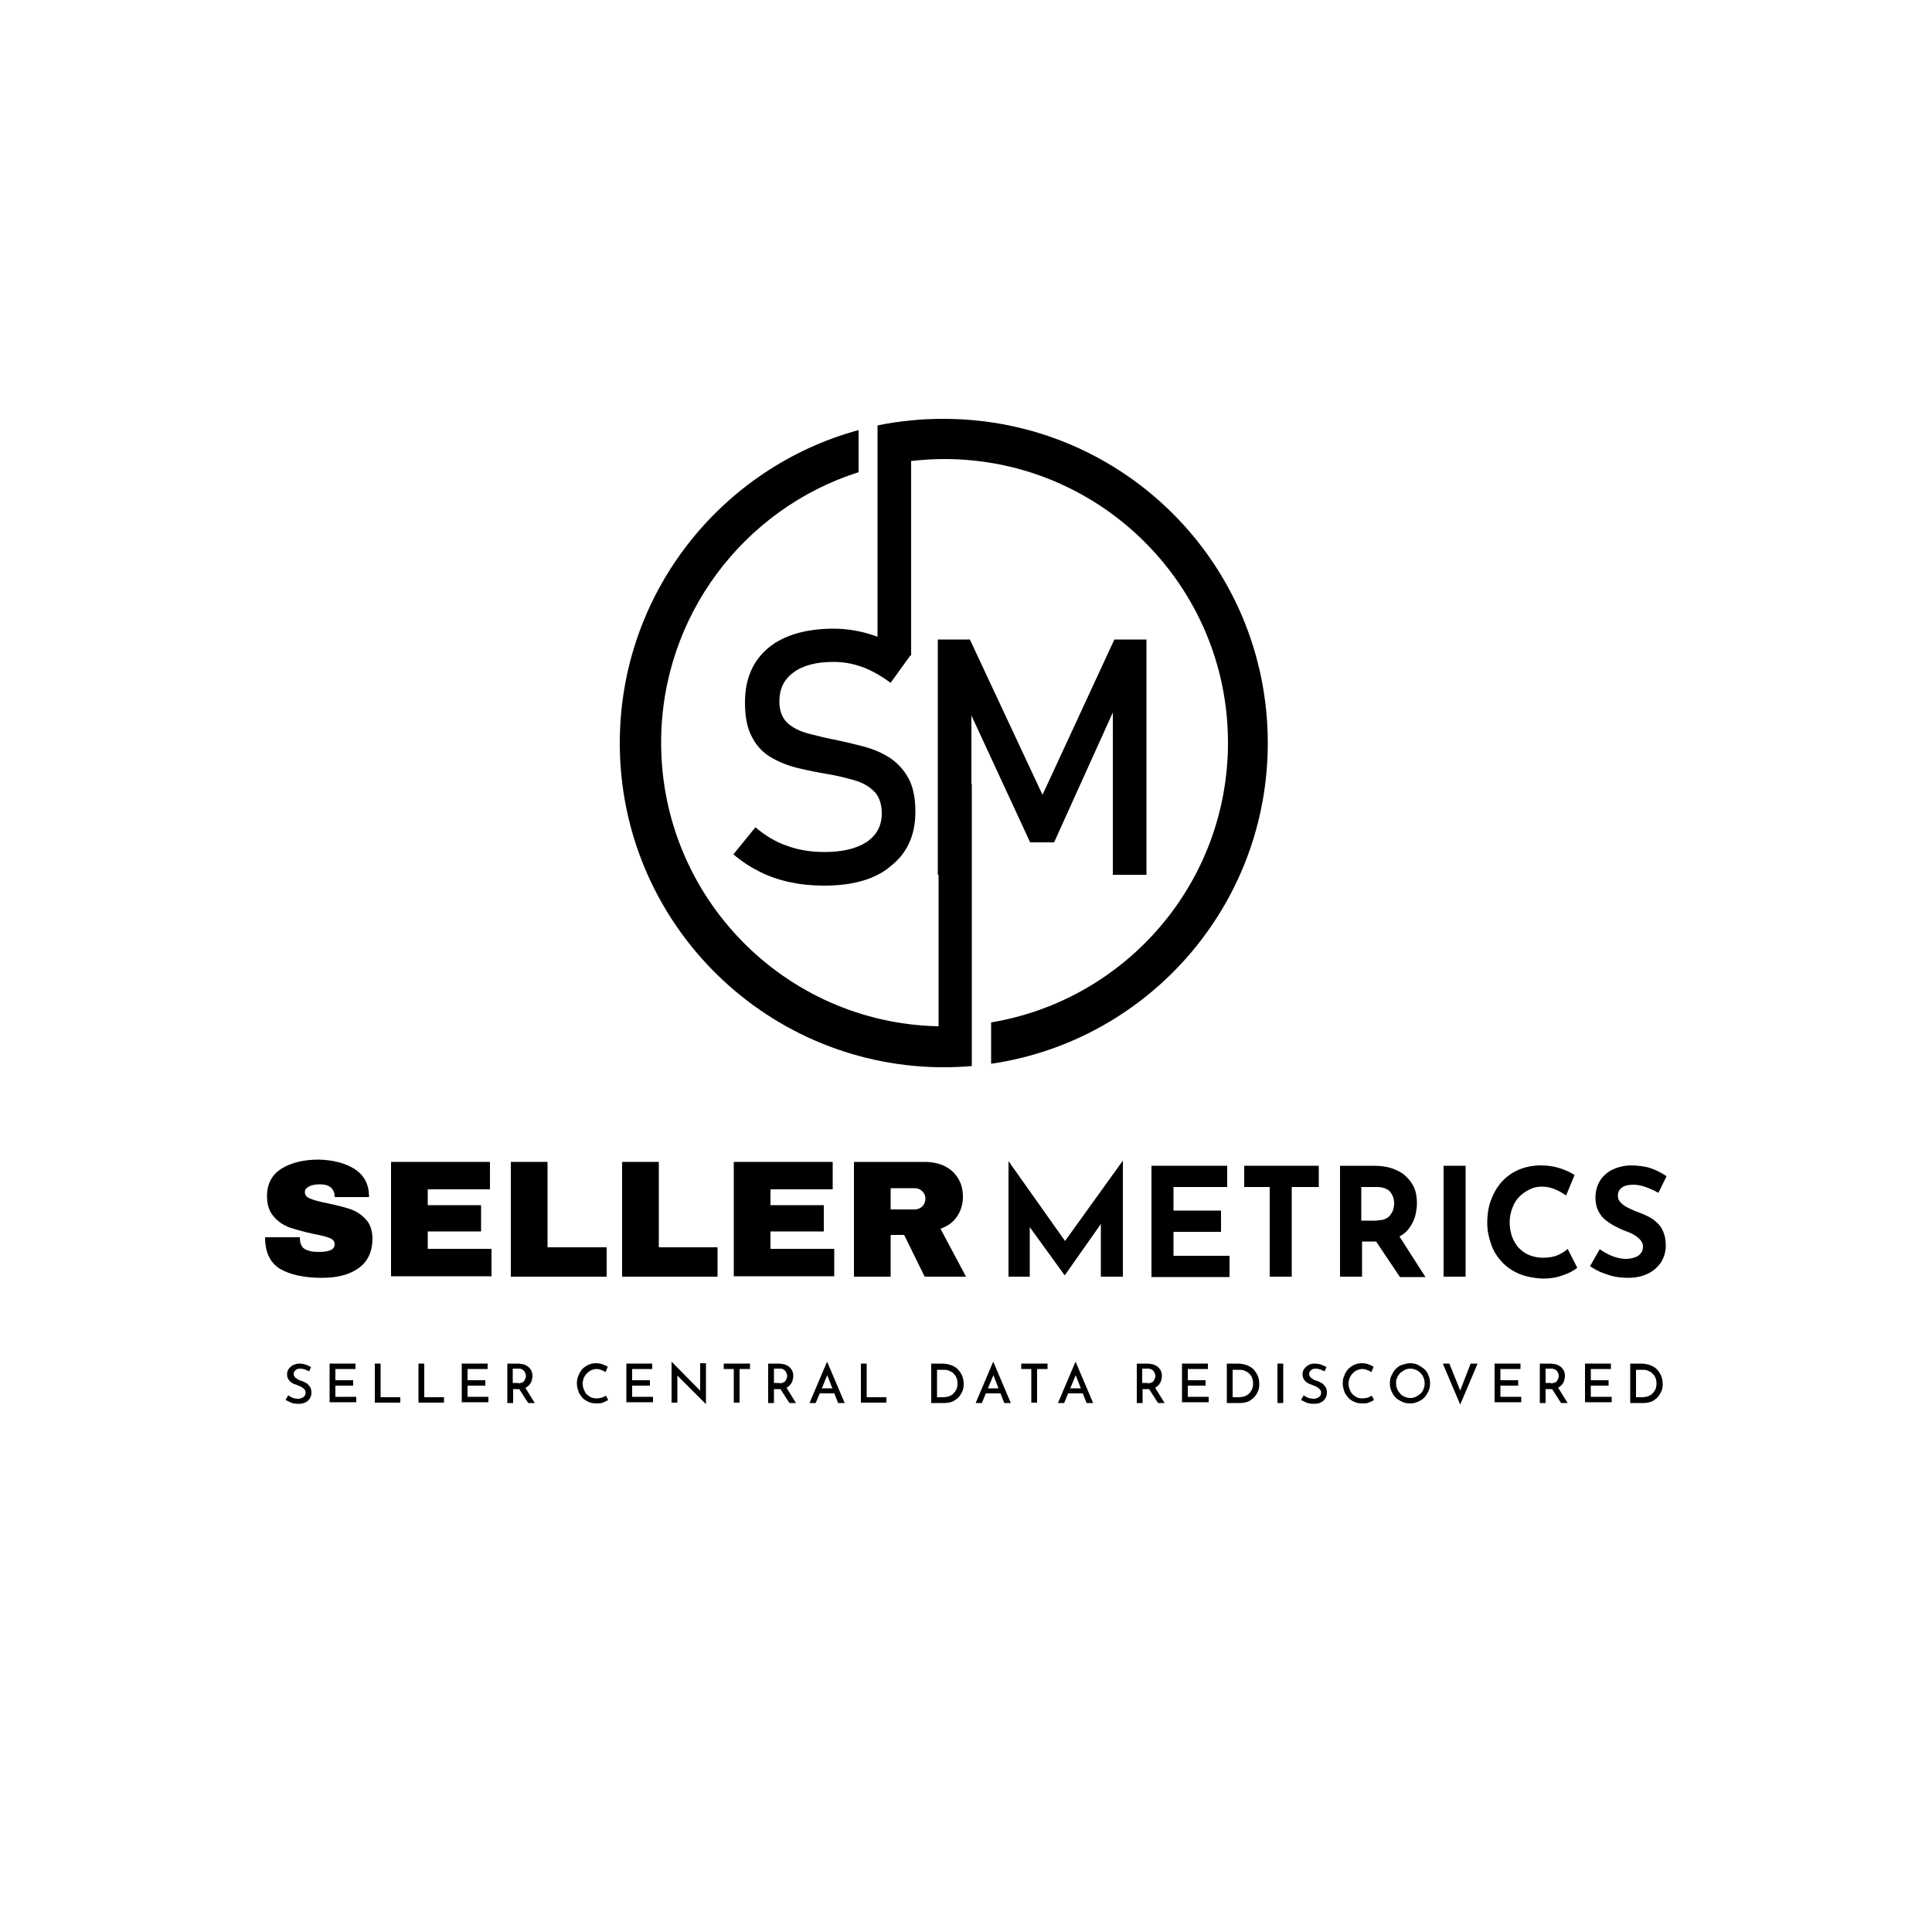 <?xml version="1.0" encoding="utf-8"?>
<!-- Generator: Adobe Illustrator 26.1.0, SVG Export Plug-In . SVG Version: 6.00 Build 0)  -->
<!DOCTYPE svg PUBLIC "-//W3C//DTD SVG 1.1//EN" "http://www.w3.org/Graphics/SVG/1.1/DTD/svg11.dtd">
<svg version="1.1" id="Layer_1" xmlns:x="http://ns.adobe.com/Extensibility/1.0/" xmlns:i="http://ns.adobe.com/AdobeIllustrator/10.0/" xmlns:graph="http://ns.adobe.com/Graphs/1.0/"
	 xmlns="http://www.w3.org/2000/svg" xmlns:xlink="http://www.w3.org/1999/xlink" x="0px" y="0px" viewBox="0 0 500 500"
	 style="enable-background:new 0 0 500 500;" xml:space="preserve">
<style type="text/css">
	.st0{fill:#F7B614;}
	.st1{fill:#353535;}
</style>
<g>
	<path className="st0" d="M91.7,302.5c2.4,1.5,3.7,3.8,3.8,6.8v0.5h-8.9v-0.2c0-0.9-0.3-1.6-0.9-2.2c-0.6-0.6-1.6-0.9-2.9-0.9
		c-1.3,0-2.2,0.2-2.9,0.6c-0.7,0.4-1,0.8-1,1.4c0,0.8,0.5,1.4,1.4,1.7c0.9,0.4,2.4,0.8,4.4,1.2c2.4,0.5,4.4,1,5.9,1.5
		c1.5,0.5,2.9,1.4,4,2.6c1.2,1.2,1.7,2.8,1.8,4.9c0,3.5-1.2,6.1-3.6,7.8c-2.4,1.7-5.5,2.5-9.5,2.5c-4.6,0-8.2-0.8-10.8-2.3
		c-2.6-1.6-3.9-4.3-3.9-8.2h9c0,1.5,0.4,2.5,1.2,3c0.8,0.5,2,0.8,3.6,0.8c1.2,0,2.2-0.1,3-0.4c0.8-0.3,1.2-0.8,1.2-1.6
		c0-0.7-0.4-1.3-1.3-1.6c-0.9-0.4-2.3-0.7-4.3-1.1c-2.4-0.5-4.4-1.1-6-1.6c-1.6-0.6-3-1.5-4.1-2.8c-1.2-1.3-1.8-3.1-1.8-5.3
		c0-3.3,1.3-5.6,3.8-7.2c2.5-1.5,5.7-2.3,9.6-2.3C86.2,300.2,89.3,301,91.7,302.5z"/>
	<path className="st0" d="M101.1,300.7h25.7v7.1h-16.1v4.1h13.8v6.8h-13.8v4.5h16.5v7.1h-26V300.7z"/>
	<path className="st0" d="M132.2,300.7h9.5v22.1H157v7.6h-24.8V300.7z"/>
	<path className="st0" d="M161,300.7h9.5v22.1h15.2v7.6H161V300.7z"/>
	<path className="st0" d="M189.8,300.7h25.7v7.1h-16.1v4.1h13.8v6.8h-13.8v4.5h16.5v7.1h-26V300.7z"/>
	<path className="st0" d="M247.7,314.8c-1,1.5-2.4,2.5-4.3,3.2l6.6,12.4h-10.7l-5.3-10.8h-3.5v10.8H221v-29.7h18.2c2.1,0,4,0.4,5.5,1.2
		c1.5,0.8,2.6,1.9,3.4,3.3c0.8,1.4,1.1,2.9,1.1,4.6C249.2,311.6,248.7,313.3,247.7,314.8z M238.7,308.3c-0.5-0.5-1.2-0.8-1.9-0.8
		h-6.3v5.5h6.3c0.7,0,1.4-0.3,1.9-0.8c0.5-0.5,0.8-1.2,0.8-2S239.2,308.8,238.7,308.3z"/>
</g>
<g>
	<path className="st1" d="M261,330.4v-29.9h0l16,22.6l-2.4-0.5l15.9-22.1h0.1v29.9h-5.7v-17.1l0.4,2.9l-9.7,13.8h-0.1l-10-13.8l1-2.7
		v16.9H261z"/>
	<path className="st1" d="M298,301.7h19.6v5.5h-13.9v6.1H316v5.5h-12.3v6.2h14.5v5.5H298V301.7z"/>
	<path className="st1" d="M322,301.7h19.3v5.5h-7v23.2h-5.7v-23.2H322V301.7z"/>
	<path className="st1" d="M355.5,301.7c1.8,0,3.4,0.2,4.8,0.7c1.4,0.5,2.6,1.1,3.5,2c0.9,0.8,1.7,1.9,2.2,3c0.5,1.2,0.7,2.5,0.7,4
		c0,1.2-0.2,2.3-0.5,3.5c-0.4,1.2-0.9,2.2-1.7,3.2c-0.8,1-1.8,1.7-3.1,2.3c-1.3,0.6-2.9,0.9-4.8,0.9h-4.1v9.1h-5.7v-28.7H355.5z
		 M356.5,315.8c0.9,0,1.6-0.1,2.1-0.4c0.6-0.3,1-0.6,1.3-1.1c0.3-0.4,0.6-0.9,0.7-1.4s0.2-0.9,0.2-1.3c0-0.3,0-0.7-0.1-1.2
		s-0.3-1-0.6-1.5s-0.7-0.9-1.3-1.2s-1.4-0.5-2.4-0.5h-4.1v8.7H356.5z M361.8,319.4l7.1,11.1h-6.6l-7.3-10.9L361.8,319.4z"/>
	<path className="st1" d="M373.6,301.7h5.7v28.7h-5.7V301.7z"/>
	<path className="st1" d="M408.2,328.1c-0.3,0.3-0.9,0.6-1.7,1.1c-0.8,0.4-1.9,0.8-3.1,1.2c-1.2,0.3-2.6,0.5-4.1,0.5
		c-2.3-0.1-4.3-0.5-6.1-1.2c-1.8-0.8-3.3-1.8-4.5-3.1c-1.2-1.3-2.2-2.8-2.8-4.6c-0.6-1.7-1-3.5-1-5.5c0-2.2,0.3-4.2,1-6
		s1.6-3.4,2.8-4.7c1.2-1.3,2.7-2.4,4.4-3.1c1.7-0.7,3.6-1.1,5.7-1.1c1.9,0,3.6,0.3,5.1,0.8c1.5,0.5,2.7,1.1,3.6,1.7l-2.2,5.3
		c-0.7-0.5-1.5-1-2.6-1.5c-1.1-0.5-2.3-0.8-3.7-0.8c-1.1,0-2.1,0.2-3.1,0.7c-1,0.5-1.9,1.1-2.7,1.9c-0.8,0.8-1.4,1.8-1.8,2.9
		c-0.4,1.1-0.7,2.3-0.7,3.6c0,1.4,0.2,2.6,0.6,3.8c0.4,1.1,1,2.1,1.7,2.9c0.8,0.8,1.7,1.5,2.7,1.9c1.1,0.4,2.2,0.7,3.6,0.7
		c1.5,0,2.8-0.2,3.9-0.7c1.1-0.5,1.9-1,2.5-1.6L408.2,328.1z"/>
	<path className="st1" d="M429.2,308.7c-1.1-0.6-2.2-1.1-3.3-1.5c-1.1-0.4-2.2-0.6-3.2-0.6c-1.2,0-2.2,0.2-2.9,0.7
		c-0.7,0.5-1.1,1.2-1.1,2.2c0,0.7,0.3,1.3,0.8,1.8c0.5,0.5,1.2,1,2.1,1.4c0.8,0.4,1.7,0.8,2.6,1.1c0.8,0.3,1.7,0.7,2.5,1.1
		c0.8,0.4,1.6,1,2.2,1.6c0.7,0.6,1.2,1.4,1.6,2.4s0.6,2.1,0.6,3.5c0,1.5-0.4,2.8-1.1,4.1c-0.8,1.2-1.9,2.3-3.3,3
		c-1.5,0.8-3.3,1.2-5.4,1.2c-1.1,0-2.2-0.1-3.3-0.3s-2.2-0.6-3.3-1s-2.1-1-3.2-1.7l2.5-4.4c0.7,0.5,1.4,0.9,2.2,1.3
		c0.8,0.4,1.6,0.7,2.4,0.9c0.8,0.2,1.5,0.3,2.2,0.3s1.4-0.1,2-0.3c0.7-0.2,1.3-0.5,1.7-1c0.5-0.5,0.7-1.1,0.7-1.9
		c0-0.6-0.2-1.1-0.6-1.6s-0.9-0.9-1.5-1.3c-0.6-0.4-1.3-0.7-2.1-1c-0.9-0.3-1.8-0.7-2.7-1.2c-0.9-0.4-1.8-1-2.6-1.6
		c-0.8-0.6-1.5-1.4-2-2.4c-0.5-0.9-0.8-2.1-0.8-3.5c0-1.7,0.4-3.1,1.1-4.3c0.7-1.2,1.8-2.2,3.1-2.9c1.4-0.7,2.9-1.1,4.7-1.2
		c2.3,0,4.2,0.3,5.6,0.8c1.4,0.5,2.7,1.2,3.9,2L429.2,308.7z"/>
</g>
<g>
	<path className="st1" d="M80,354.9c-0.4-0.2-0.7-0.3-1.1-0.5c-0.4-0.1-0.8-0.2-1.2-0.2c-0.5,0-0.9,0.1-1.2,0.4c-0.3,0.2-0.5,0.6-0.5,1
		c0,0.3,0.1,0.5,0.3,0.8c0.2,0.2,0.5,0.4,0.8,0.6c0.3,0.2,0.7,0.3,1,0.4c0.3,0.1,0.6,0.2,0.9,0.4c0.3,0.2,0.6,0.3,0.8,0.6
		c0.2,0.2,0.4,0.5,0.6,0.8c0.1,0.3,0.2,0.7,0.2,1.2c0,0.5-0.1,1-0.4,1.5c-0.3,0.4-0.6,0.8-1.1,1c-0.5,0.3-1.1,0.4-1.8,0.4
		c-0.4,0-0.8,0-1.3-0.1c-0.4-0.1-0.8-0.2-1.1-0.4s-0.7-0.3-1-0.5l0.7-1.2c0.2,0.2,0.5,0.3,0.8,0.5c0.3,0.1,0.6,0.3,0.9,0.3
		c0.3,0.1,0.6,0.1,0.9,0.1c0.3,0,0.6-0.1,0.9-0.2s0.5-0.3,0.7-0.5c0.2-0.2,0.3-0.5,0.3-0.9c0-0.3-0.1-0.6-0.3-0.8
		c-0.2-0.2-0.4-0.4-0.7-0.6c-0.3-0.2-0.6-0.3-0.9-0.4c-0.3-0.1-0.6-0.3-1-0.4s-0.6-0.3-0.9-0.5c-0.3-0.2-0.5-0.5-0.7-0.8
		c-0.2-0.3-0.3-0.7-0.3-1.2c0-0.5,0.1-1,0.4-1.4c0.3-0.4,0.6-0.7,1.1-1c0.5-0.2,1-0.4,1.6-0.4c0.7,0,1.3,0.1,1.8,0.3
		c0.5,0.2,1,0.4,1.3,0.6L80,354.9z"/>
	<path className="st1" d="M85.3,352.9H92v1.4h-5.2v2.9h4.6v1.4h-4.6v2.9h5.4v1.4h-6.9V352.9z"/>
	<path className="st1" d="M97,352.9h1.5v8.7h5.1v1.4H97V352.9z"/>
	<path className="st1" d="M108.3,352.9h1.5v8.7h5.1v1.4h-6.6V352.9z"/>
	<path className="st1" d="M119.5,352.9h6.7v1.4H121v2.9h4.6v1.4H121v2.9h5.4v1.4h-6.9V352.9z"/>
	<path className="st1" d="M134,352.9c0.5,0,1,0.1,1.5,0.2c0.5,0.1,0.8,0.4,1.2,0.6c0.3,0.3,0.6,0.6,0.8,1c0.2,0.4,0.3,0.9,0.3,1.4
		c0,0.4-0.1,0.8-0.2,1.2c-0.1,0.4-0.3,0.7-0.6,1.1c-0.3,0.3-0.6,0.6-1.1,0.8c-0.4,0.2-1,0.3-1.6,0.3h-1.5v3.6h-1.5v-10.2H134z
		 M134.1,358c0.4,0,0.7-0.1,1-0.2s0.5-0.3,0.6-0.5s0.2-0.4,0.3-0.6s0.1-0.4,0.1-0.6c0-0.2,0-0.4-0.1-0.6c-0.1-0.2-0.2-0.4-0.3-0.6
		s-0.3-0.3-0.6-0.5s-0.5-0.2-0.9-0.2h-1.5v3.7H134.1z M135.8,358.9l2.6,4.2h-1.7l-2.7-4.2L135.8,358.9z"/>
	<path className="st1" d="M157.4,362.3c-0.1,0.1-0.4,0.2-0.7,0.4c-0.3,0.1-0.6,0.3-1,0.4c-0.4,0.1-0.8,0.1-1.3,0.1
		c-0.8,0-1.5-0.1-2.1-0.4s-1.2-0.6-1.6-1.1c-0.4-0.5-0.8-1-1-1.6c-0.2-0.6-0.4-1.3-0.4-2c0-0.8,0.1-1.5,0.4-2.1
		c0.2-0.6,0.6-1.2,1-1.7c0.5-0.5,1-0.8,1.6-1.1c0.6-0.3,1.3-0.4,2-0.4c0.6,0,1.2,0.1,1.7,0.3s0.9,0.4,1.3,0.6l-0.6,1.4
		c-0.3-0.2-0.6-0.4-1-0.5c-0.4-0.2-0.8-0.3-1.3-0.3c-0.5,0-0.9,0.1-1.4,0.3c-0.4,0.2-0.8,0.5-1.1,0.8s-0.6,0.7-0.8,1.2
		c-0.2,0.5-0.3,0.9-0.3,1.5c0,0.5,0.1,1,0.3,1.5s0.4,0.9,0.7,1.2c0.3,0.3,0.7,0.6,1.1,0.8c0.4,0.2,0.9,0.3,1.5,0.3
		c0.5,0,1-0.1,1.4-0.2c0.4-0.2,0.7-0.3,1-0.5L157.4,362.3z"/>
	<path className="st1" d="M162.1,352.9h6.7v1.4h-5.2v2.9h4.6v1.4h-4.6v2.9h5.4v1.4h-6.9V352.9z"/>
	<path className="st1" d="M182.7,363.4l-7.8-7.8l0.4,0.1l0,7.3h-1.5v-10.5h0.1l7.7,7.8l-0.4-0.1l0-7.4h1.5L182.7,363.4L182.7,363.4z"/>
	<path className="st1" d="M187.3,352.9h6.8v1.4h-2.7v8.7h-1.5v-8.7h-2.6V352.9z"/>
	<path className="st1" d="M201.5,352.9c0.5,0,1,0.1,1.5,0.2c0.5,0.1,0.8,0.4,1.2,0.6c0.3,0.3,0.6,0.6,0.8,1c0.2,0.4,0.3,0.9,0.3,1.4
		c0,0.4-0.1,0.8-0.2,1.2c-0.1,0.4-0.3,0.7-0.6,1.1c-0.3,0.3-0.6,0.6-1.1,0.8c-0.4,0.2-1,0.3-1.6,0.3h-1.5v3.6h-1.5v-10.2H201.5z
		 M201.7,358c0.4,0,0.7-0.1,1-0.2s0.5-0.3,0.6-0.5s0.2-0.4,0.3-0.6s0.1-0.4,0.1-0.6c0-0.2,0-0.4-0.1-0.6c-0.1-0.2-0.2-0.4-0.3-0.6
		s-0.3-0.3-0.6-0.5s-0.5-0.2-0.9-0.2h-1.5v3.7H201.7z M203.4,358.9l2.6,4.2h-1.7l-2.7-4.2L203.4,358.9z"/>
	<path className="st1" d="M209.5,363.1l4.5-10.6h0.1l4.5,10.6h-1.7l-3.2-8.2l1.1-0.7l-3.7,8.9H209.5z M212.2,359.3h3.6l0.5,1.3h-4.6
		L212.2,359.3z"/>
	<path className="st1" d="M222.8,352.9h1.5v8.7h5.1v1.4h-6.6V352.9z"/>
	<path className="st1" d="M241,363.1v-10.2h2.8c1,0,1.9,0.2,2.6,0.5c0.7,0.3,1.3,0.7,1.7,1.2c0.4,0.5,0.8,1.1,1,1.7
		c0.2,0.6,0.3,1.2,0.3,1.9c0,0.8-0.1,1.4-0.4,2c-0.3,0.6-0.6,1.1-1.1,1.6c-0.5,0.4-1,0.8-1.6,1s-1.3,0.3-1.9,0.3H241z M242.5,361.6
		h1.5c0.6,0,1.1-0.1,1.5-0.2c0.5-0.2,0.9-0.4,1.2-0.7c0.3-0.3,0.6-0.7,0.8-1.1c0.2-0.4,0.3-1,0.3-1.5c0-0.6-0.1-1.2-0.3-1.6
		c-0.2-0.5-0.5-0.8-0.8-1.1c-0.3-0.3-0.7-0.5-1.2-0.7s-0.9-0.2-1.3-0.2h-1.7V361.6z"/>
	<path className="st1" d="M252.5,363.1l4.5-10.6h0.1l4.5,10.6h-1.7l-3.2-8.2l1.1-0.7l-3.7,8.9H252.5z M255.2,359.3h3.6l0.5,1.3h-4.6
		L255.2,359.3z"/>
	<path className="st1" d="M264.3,352.9h6.8v1.4h-2.7v8.7h-1.5v-8.7h-2.6V352.9z"/>
	<path className="st1" d="M273.8,363.1l4.5-10.6h0.1l4.5,10.6h-1.7l-3.2-8.2l1.1-0.7l-3.7,8.9H273.8z M276.5,359.3h3.6l0.5,1.3h-4.6
		L276.5,359.3z"/>
	<path className="st1" d="M296.9,352.9c0.5,0,1,0.1,1.5,0.2c0.5,0.1,0.8,0.4,1.2,0.6c0.3,0.3,0.6,0.6,0.8,1c0.2,0.4,0.3,0.9,0.3,1.4
		c0,0.4-0.1,0.8-0.2,1.2c-0.1,0.4-0.3,0.7-0.6,1.1c-0.3,0.3-0.6,0.6-1.1,0.8s-1,0.3-1.6,0.3h-1.5v3.6h-1.5v-10.2H296.9z M297,358
		c0.4,0,0.7-0.1,1-0.2s0.5-0.3,0.6-0.5c0.1-0.2,0.2-0.4,0.3-0.6s0.1-0.4,0.1-0.6c0-0.2,0-0.4-0.1-0.6c-0.1-0.2-0.2-0.4-0.3-0.6
		c-0.1-0.2-0.3-0.3-0.6-0.5c-0.2-0.1-0.5-0.2-0.9-0.2h-1.5v3.7H297z M298.8,358.9l2.6,4.2h-1.7l-2.7-4.2L298.8,358.9z"/>
	<path className="st1" d="M305.9,352.9h6.7v1.4h-5.2v2.9h4.6v1.4h-4.6v2.9h5.4v1.4h-6.9V352.9z"/>
	<path className="st1" d="M317.5,363.1v-10.2h2.8c1,0,1.9,0.2,2.6,0.5c0.7,0.3,1.3,0.7,1.7,1.2c0.4,0.5,0.8,1.1,1,1.7
		c0.2,0.6,0.3,1.2,0.3,1.9c0,0.8-0.1,1.4-0.4,2c-0.3,0.6-0.6,1.1-1.1,1.6c-0.5,0.4-1,0.8-1.6,1s-1.3,0.3-1.9,0.3H317.5z M319,361.6
		h1.5c0.6,0,1.1-0.1,1.5-0.2c0.5-0.2,0.9-0.4,1.2-0.7c0.3-0.3,0.6-0.7,0.8-1.1c0.2-0.4,0.3-1,0.3-1.5c0-0.6-0.1-1.2-0.3-1.6
		c-0.2-0.5-0.5-0.8-0.8-1.1c-0.3-0.3-0.7-0.5-1.2-0.7s-0.9-0.2-1.3-0.2H319V361.6z"/>
	<path className="st1" d="M330.6,352.9h1.5v10.2h-1.5V352.9z"/>
	<path className="st1" d="M342.8,354.9c-0.4-0.2-0.7-0.3-1.1-0.5c-0.4-0.1-0.8-0.2-1.2-0.2c-0.5,0-0.9,0.1-1.2,0.4
		c-0.3,0.2-0.5,0.6-0.5,1c0,0.3,0.1,0.5,0.3,0.8c0.2,0.2,0.5,0.4,0.8,0.6c0.3,0.2,0.7,0.3,1,0.4c0.3,0.1,0.6,0.2,0.9,0.4
		c0.3,0.2,0.6,0.3,0.8,0.6c0.2,0.2,0.4,0.5,0.6,0.8c0.1,0.3,0.2,0.7,0.2,1.2c0,0.5-0.1,1-0.4,1.5c-0.3,0.4-0.6,0.8-1.1,1
		c-0.5,0.3-1.1,0.4-1.8,0.4c-0.4,0-0.8,0-1.3-0.1c-0.4-0.1-0.8-0.2-1.1-0.4s-0.7-0.3-1-0.5l0.7-1.2c0.2,0.2,0.5,0.3,0.8,0.5
		c0.3,0.1,0.6,0.3,0.9,0.3s0.6,0.1,0.9,0.1c0.3,0,0.6-0.1,0.9-0.2c0.3-0.1,0.5-0.3,0.7-0.5c0.2-0.2,0.3-0.5,0.3-0.9
		c0-0.3-0.1-0.6-0.3-0.8c-0.2-0.2-0.4-0.4-0.7-0.6c-0.3-0.2-0.6-0.3-0.9-0.4c-0.3-0.1-0.6-0.3-1-0.4c-0.3-0.1-0.6-0.3-0.9-0.5
		c-0.3-0.2-0.5-0.5-0.7-0.8s-0.3-0.7-0.3-1.2c0-0.5,0.1-1,0.4-1.4s0.6-0.7,1.1-1s1-0.4,1.6-0.4c0.7,0,1.3,0.1,1.8,0.3s1,0.4,1.3,0.6
		L342.8,354.9z"/>
	<path className="st1" d="M355.6,362.3c-0.1,0.1-0.4,0.2-0.7,0.4c-0.3,0.1-0.6,0.3-1,0.4s-0.8,0.1-1.3,0.1c-0.8,0-1.5-0.1-2.1-0.4
		c-0.6-0.3-1.2-0.6-1.6-1.1s-0.8-1-1-1.6c-0.2-0.6-0.4-1.3-0.4-2c0-0.8,0.1-1.5,0.4-2.1c0.2-0.6,0.6-1.2,1-1.7
		c0.5-0.5,1-0.8,1.6-1.1c0.6-0.3,1.3-0.4,2-0.4c0.6,0,1.2,0.1,1.7,0.3s0.9,0.4,1.3,0.6l-0.6,1.4c-0.3-0.2-0.6-0.4-1-0.5
		c-0.4-0.2-0.8-0.3-1.3-0.3c-0.5,0-0.9,0.1-1.4,0.3s-0.8,0.5-1.1,0.8c-0.3,0.3-0.6,0.7-0.8,1.2c-0.2,0.5-0.3,0.9-0.3,1.5
		c0,0.5,0.1,1,0.3,1.5c0.2,0.5,0.4,0.9,0.7,1.2c0.3,0.3,0.7,0.6,1.1,0.8c0.4,0.2,0.9,0.3,1.5,0.3c0.5,0,1-0.1,1.4-0.2
		c0.4-0.2,0.7-0.3,1-0.5L355.6,362.3z"/>
	<path className="st1" d="M359.7,358c0-0.7,0.1-1.4,0.4-2c0.3-0.6,0.6-1.2,1.1-1.7c0.5-0.5,1-0.9,1.7-1.1s1.3-0.4,2-0.4
		c0.7,0,1.4,0.1,2,0.4c0.6,0.3,1.2,0.7,1.7,1.1c0.5,0.5,0.9,1,1.1,1.7c0.3,0.6,0.4,1.3,0.4,2c0,0.7-0.1,1.4-0.4,2
		c-0.3,0.6-0.6,1.2-1.1,1.7c-0.5,0.5-1,0.8-1.7,1.1s-1.3,0.4-2,0.4c-0.7,0-1.4-0.1-2-0.4c-0.6-0.3-1.2-0.6-1.7-1.1
		c-0.5-0.5-0.8-1-1.1-1.7C359.8,359.4,359.7,358.7,359.7,358z M361.3,358c0,0.5,0.1,1,0.3,1.5c0.2,0.5,0.5,0.8,0.8,1.2
		s0.7,0.6,1.2,0.8s0.9,0.3,1.4,0.3c0.5,0,1-0.1,1.4-0.3c0.4-0.2,0.8-0.5,1.2-0.8s0.6-0.7,0.8-1.2c0.2-0.5,0.3-0.9,0.3-1.5
		c0-0.5-0.1-1-0.3-1.5c-0.2-0.5-0.5-0.9-0.8-1.2c-0.3-0.3-0.7-0.6-1.2-0.8s-0.9-0.3-1.4-0.3c-0.5,0-1,0.1-1.4,0.3s-0.8,0.5-1.2,0.8
		c-0.3,0.3-0.6,0.7-0.8,1.2C361.3,357,361.3,357.5,361.3,358z"/>
	<path className="st1" d="M375.1,352.9l3.3,8.2l-0.9-0.2l3.1-8h1.8l-4.5,10.6l-4.5-10.6H375.1z"/>
	<path className="st1" d="M386.8,352.9h6.7v1.4h-5.2v2.9h4.6v1.4h-4.6v2.9h5.4v1.4h-6.9V352.9z"/>
	<path className="st1" d="M401.2,352.9c0.5,0,1,0.1,1.5,0.2c0.5,0.1,0.8,0.4,1.2,0.6c0.3,0.3,0.6,0.6,0.8,1c0.2,0.4,0.3,0.9,0.3,1.4
		c0,0.4-0.1,0.8-0.2,1.2c-0.1,0.4-0.3,0.7-0.6,1.1c-0.3,0.3-0.6,0.6-1.1,0.8s-1,0.3-1.6,0.3h-1.5v3.6h-1.5v-10.2H401.2z M401.4,358
		c0.4,0,0.7-0.1,1-0.2s0.5-0.3,0.6-0.5c0.1-0.2,0.2-0.4,0.3-0.6s0.1-0.4,0.1-0.6c0-0.2,0-0.4-0.1-0.6c-0.1-0.2-0.2-0.4-0.3-0.6
		c-0.1-0.2-0.3-0.3-0.6-0.5c-0.2-0.1-0.5-0.2-0.9-0.2h-1.5v3.7H401.4z M403.1,358.9l2.6,4.2H404l-2.7-4.2L403.1,358.9z"/>
	<path className="st1" d="M410.2,352.9h6.7v1.4h-5.2v2.9h4.6v1.4h-4.6v2.9h5.4v1.4h-6.9V352.9z"/>
	<path className="st1" d="M421.9,363.1v-10.2h2.8c1,0,1.9,0.2,2.6,0.5c0.7,0.3,1.3,0.7,1.7,1.2c0.4,0.5,0.8,1.1,1,1.7
		c0.2,0.6,0.3,1.2,0.3,1.9c0,0.8-0.1,1.4-0.4,2c-0.3,0.6-0.6,1.1-1.1,1.6c-0.5,0.4-1,0.8-1.6,1s-1.3,0.3-1.9,0.3H421.9z
		 M423.4,361.6h1.5c0.6,0,1.1-0.1,1.5-0.2c0.5-0.2,0.9-0.4,1.2-0.7c0.3-0.3,0.6-0.7,0.8-1.1c0.2-0.4,0.3-1,0.3-1.5
		c0-0.6-0.1-1.2-0.3-1.6c-0.2-0.5-0.5-0.8-0.8-1.1c-0.3-0.3-0.7-0.5-1.2-0.7s-0.9-0.2-1.3-0.2h-1.7V361.6z"/>
</g>
<g>
	<path className="st0" d="M328.1,192.3c0,42.2-31.1,77.1-71.6,83v-10.7c34.8-5.8,61.3-36,61.3-72.4c0-40.5-32.9-73.4-73.4-73.4
		c-2.9,0-5.8,0.2-8.6,0.5v50.3h-8.7v-59.5c2.8-0.6,5.7-1,8.7-1.3c2.8-0.3,5.6-0.4,8.4-0.4C290.6,108.4,328.1,145.9,328.1,192.3z"/>
	<path className="st1" d="M251.5,202.9v73c-2.4,0.2-4.8,0.3-7.2,0.3c-0.5,0-1,0-1.4,0c-45.7-0.8-82.5-38-82.5-83.9
		c0-38.7,26.2-71.3,61.8-81v10.9c-29.6,9.4-51.1,37.2-51.1,70c0,40,32,72.6,71.8,73.4v-62.7H251.5z"/>
	<g>
		<g>
			<path className="st0" d="M213.3,229.2c-3.2,0-6.1-0.3-8.9-0.9s-5.4-1.5-7.8-2.7c-2.4-1.2-4.7-2.7-6.8-4.5l5.7-7
				c2.5,2.1,5.2,3.8,8.2,4.8c3,1.1,6.2,1.6,9.7,1.6c4.7,0,8.3-0.9,10.9-2.6c2.6-1.8,3.9-4.2,3.9-7.4v0c0-2.5-0.7-4.4-2-5.7
				c-1.3-1.3-3-2.3-5.2-2.9c-2.1-0.6-4.5-1.2-7-1.6c-2.4-0.4-4.9-0.9-7.4-1.5c-2.5-0.6-4.8-1.5-6.9-2.7s-3.8-2.9-5-5.2
				c-1.3-2.3-1.9-5.3-1.9-9.1v0c0-6.1,2-10.7,6-14.1c4-3.3,9.7-5,17-5c3.5,0,6.9,0.6,10.2,1.7c3.3,1.1,6.6,2.8,9.7,5.1l-5.2,7.2
				c-2.5-1.8-4.9-3.2-7.4-4.1c-2.5-0.9-4.9-1.3-7.4-1.3c-4.4,0-7.9,0.9-10.3,2.7c-2.5,1.8-3.7,4.3-3.7,7.5v0c0,2.4,0.7,4.3,2.1,5.6
				c1.4,1.3,3.3,2.2,5.6,2.8c2.3,0.6,4.8,1.2,7.4,1.7c2.4,0.5,4.8,1.1,7.1,1.7c2.4,0.7,4.5,1.6,6.5,2.9c1.9,1.3,3.5,3,4.7,5.2
				c1.2,2.2,1.8,5.1,1.8,8.6v0.1c0,6-2.1,10.6-6.2,13.9C226.7,227.5,220.8,229.2,213.3,229.2z"/>
		</g>
	</g>
	<g>
		<g>
			<path className="st1" d="M269.8,205.7l18.6-40.2h8.3v60.9h-8.7v-45.6l0.4,2.7l-15.6,34.5h-6.2L251,184.3l0.4-3.5v45.6h-8.7v-60.9h8.3
				L269.8,205.7z"/>
		</g>
	</g>
</g>
</svg>
